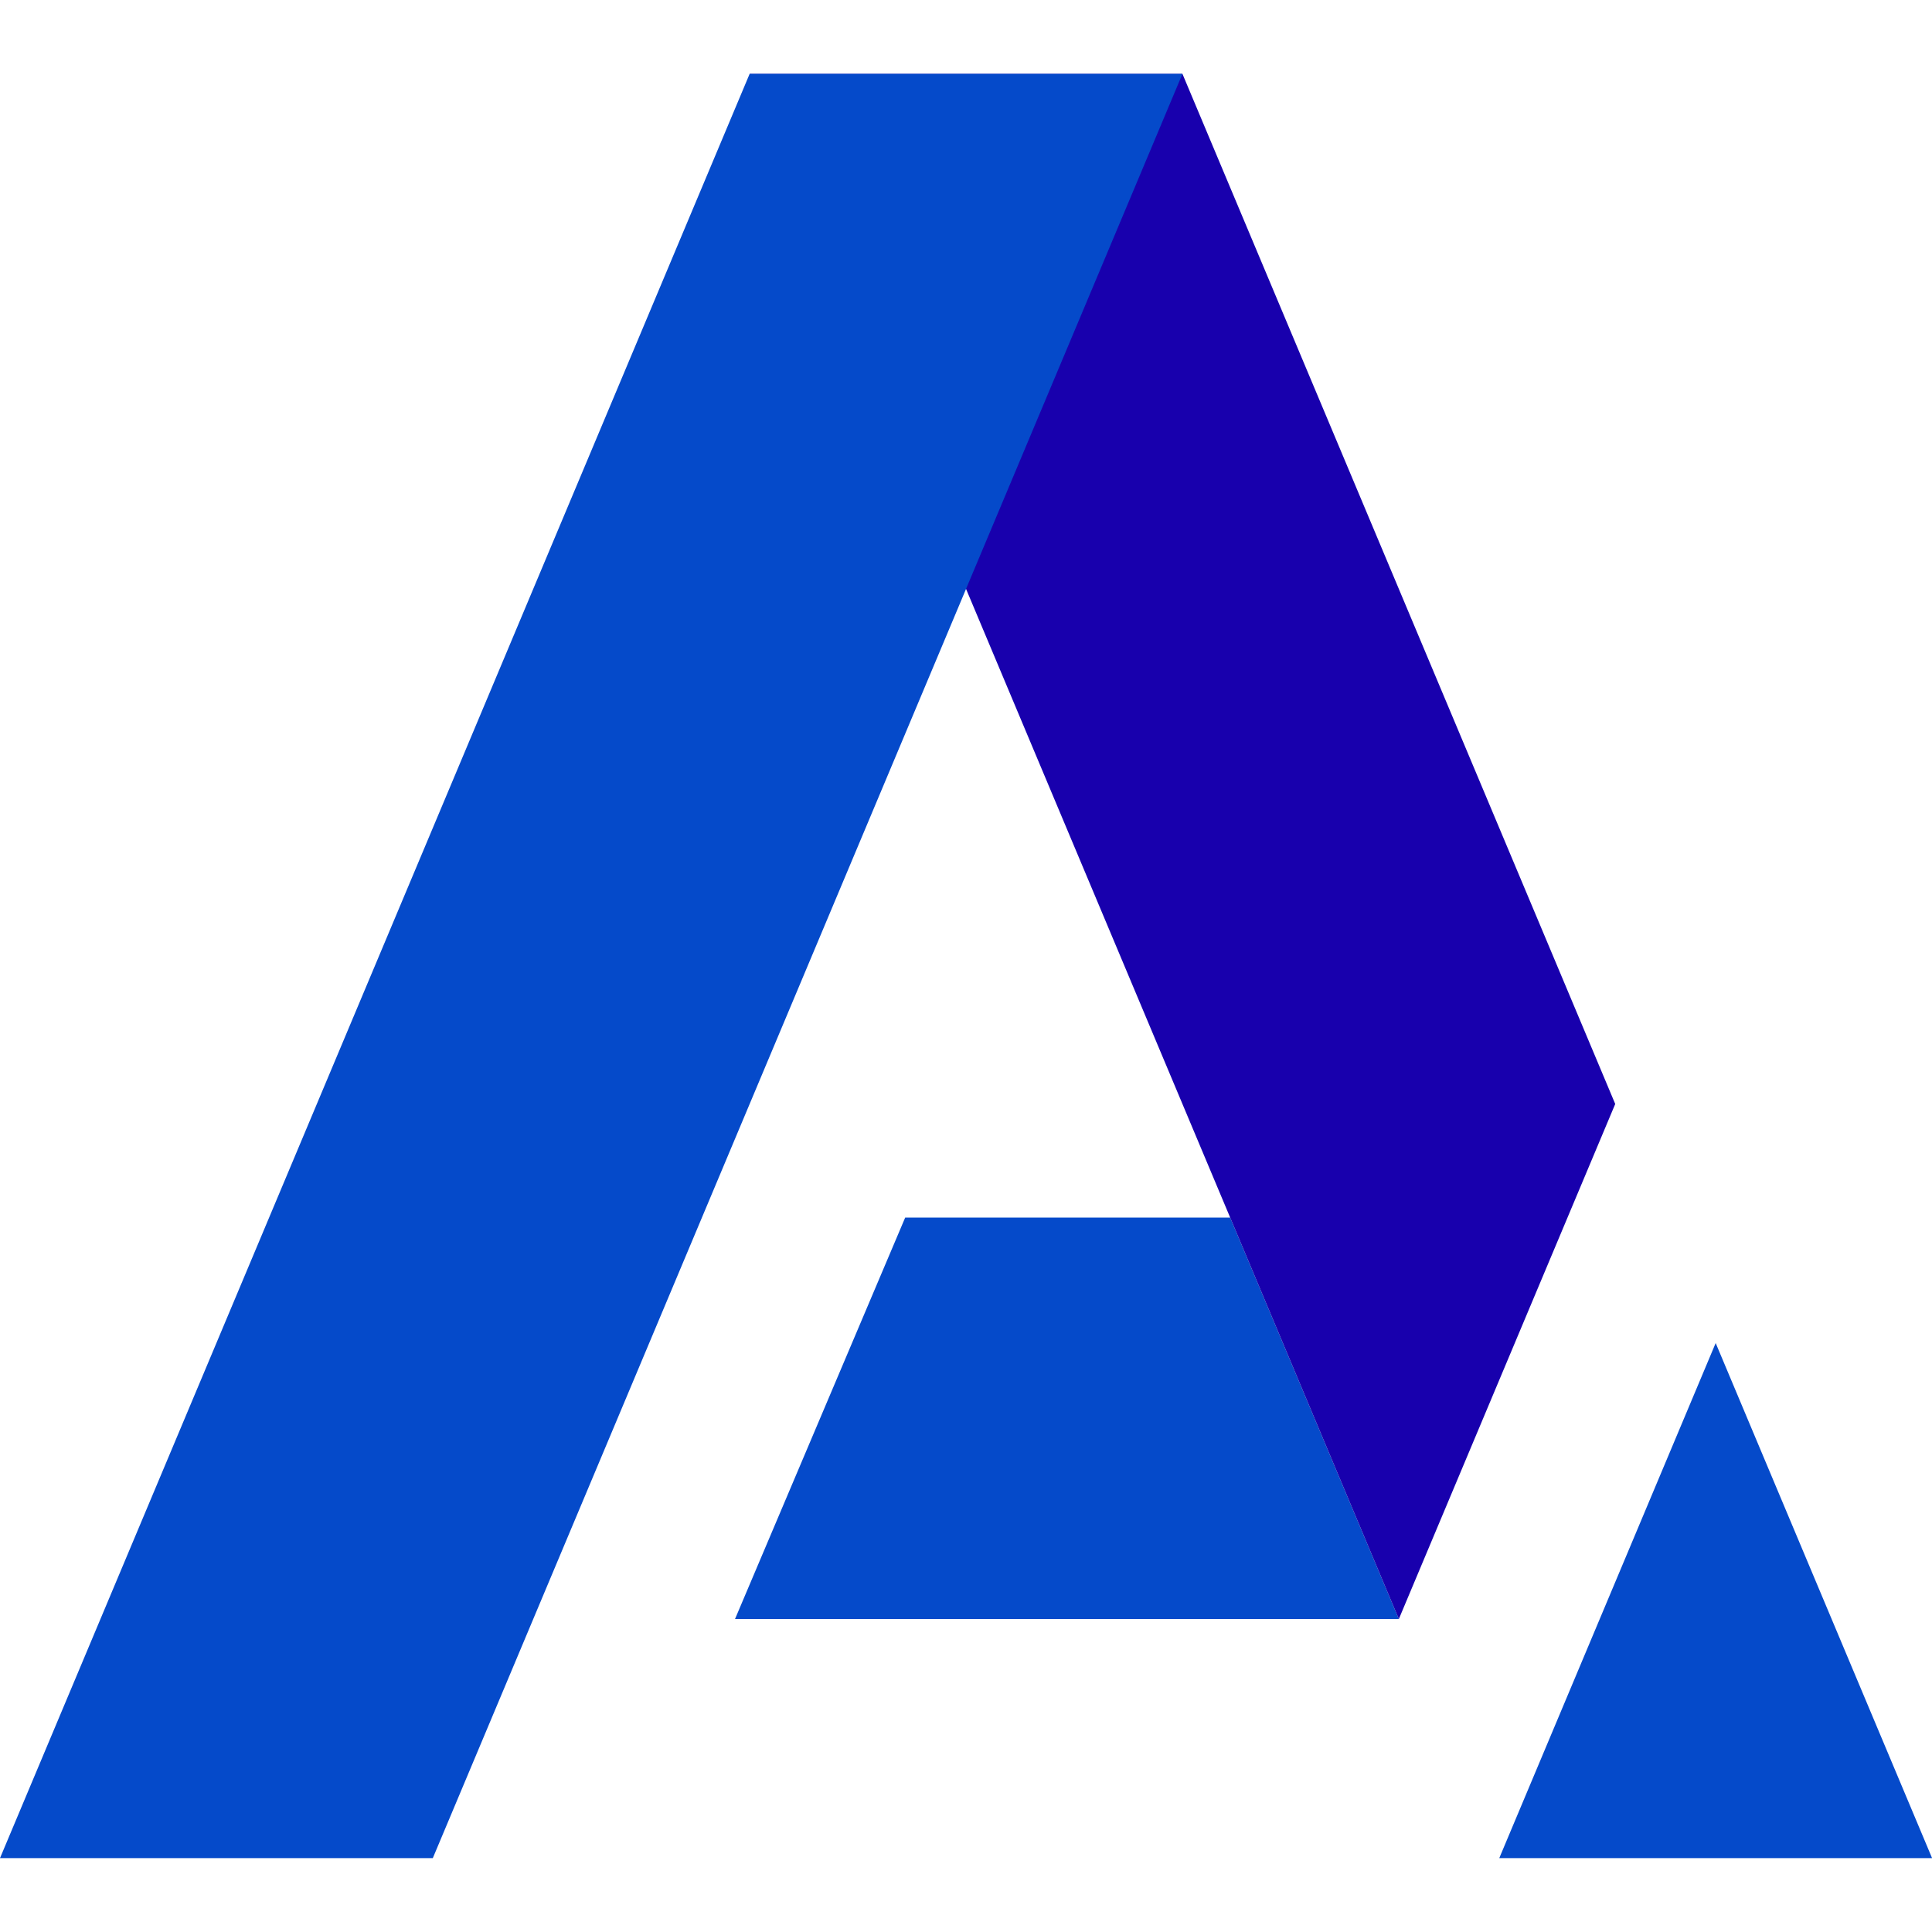 <svg xmlns="http://www.w3.org/2000/svg" xmlns:xlink="http://www.w3.org/1999/xlink" width="512" zoomAndPan="magnify" viewBox="0 0 384 384" height="512" preserveAspectRatio="xMidYMid meet" version="1.0"><defs><clipPath id="7730b47052"><path d="M 297.844 266.906 L 384 266.906 L 384 369.316 L 297.844 369.316 Z M 297.844 266.906 " clip-rule="nonzero"/></clipPath><clipPath id="d38320ad90"><path d="M 148 14.641 L 322 14.641 L 322 322 L 148 322 Z M 148 14.641 " clip-rule="nonzero"/></clipPath><clipPath id="fa7fd9dc78"><path d="M 0 14.68 L 235.445 14.68 L 235.445 369.316 L 0 369.316 Z M 0 14.68 " clip-rule="nonzero"/></clipPath></defs><rect x="-38.4" width="460.8" fill="#ffffff" y="-38.4" height="460.8" fill-opacity="1"/><rect x="-38.4" width="460.8" fill="#ffffff" y="-38.4" height="460.8" fill-opacity="1"/><g clip-path="url(#7730b47052)"><path fill="#054aca" d="M 341.004 266.941 L 297.992 369.316 L 384.016 369.316 Z M 341.004 266.941 " fill-opacity="1" fill-rule="nonzero"/></g><path fill="#054aca" d="M 146.09 321.797 L 278.031 321.797 L 244.504 242 L 179.914 242 L 146.09 321.797 " fill-opacity="1" fill-rule="nonzero"/><g clip-path="url(#d38320ad90)"><path fill="#1800ad" d="M 321.039 219.426 L 235.02 14.68 L 148.996 14.68 L 278.031 321.797 L 321.039 219.426 " fill-opacity="1" fill-rule="nonzero"/></g><g clip-path="url(#fa7fd9dc78)"><path fill="#054aca" d="M 148.996 14.68 L 0 369.316 L 86.023 369.316 L 235.02 14.68 L 148.996 14.68 " fill-opacity="1" fill-rule="nonzero"/></g></svg>